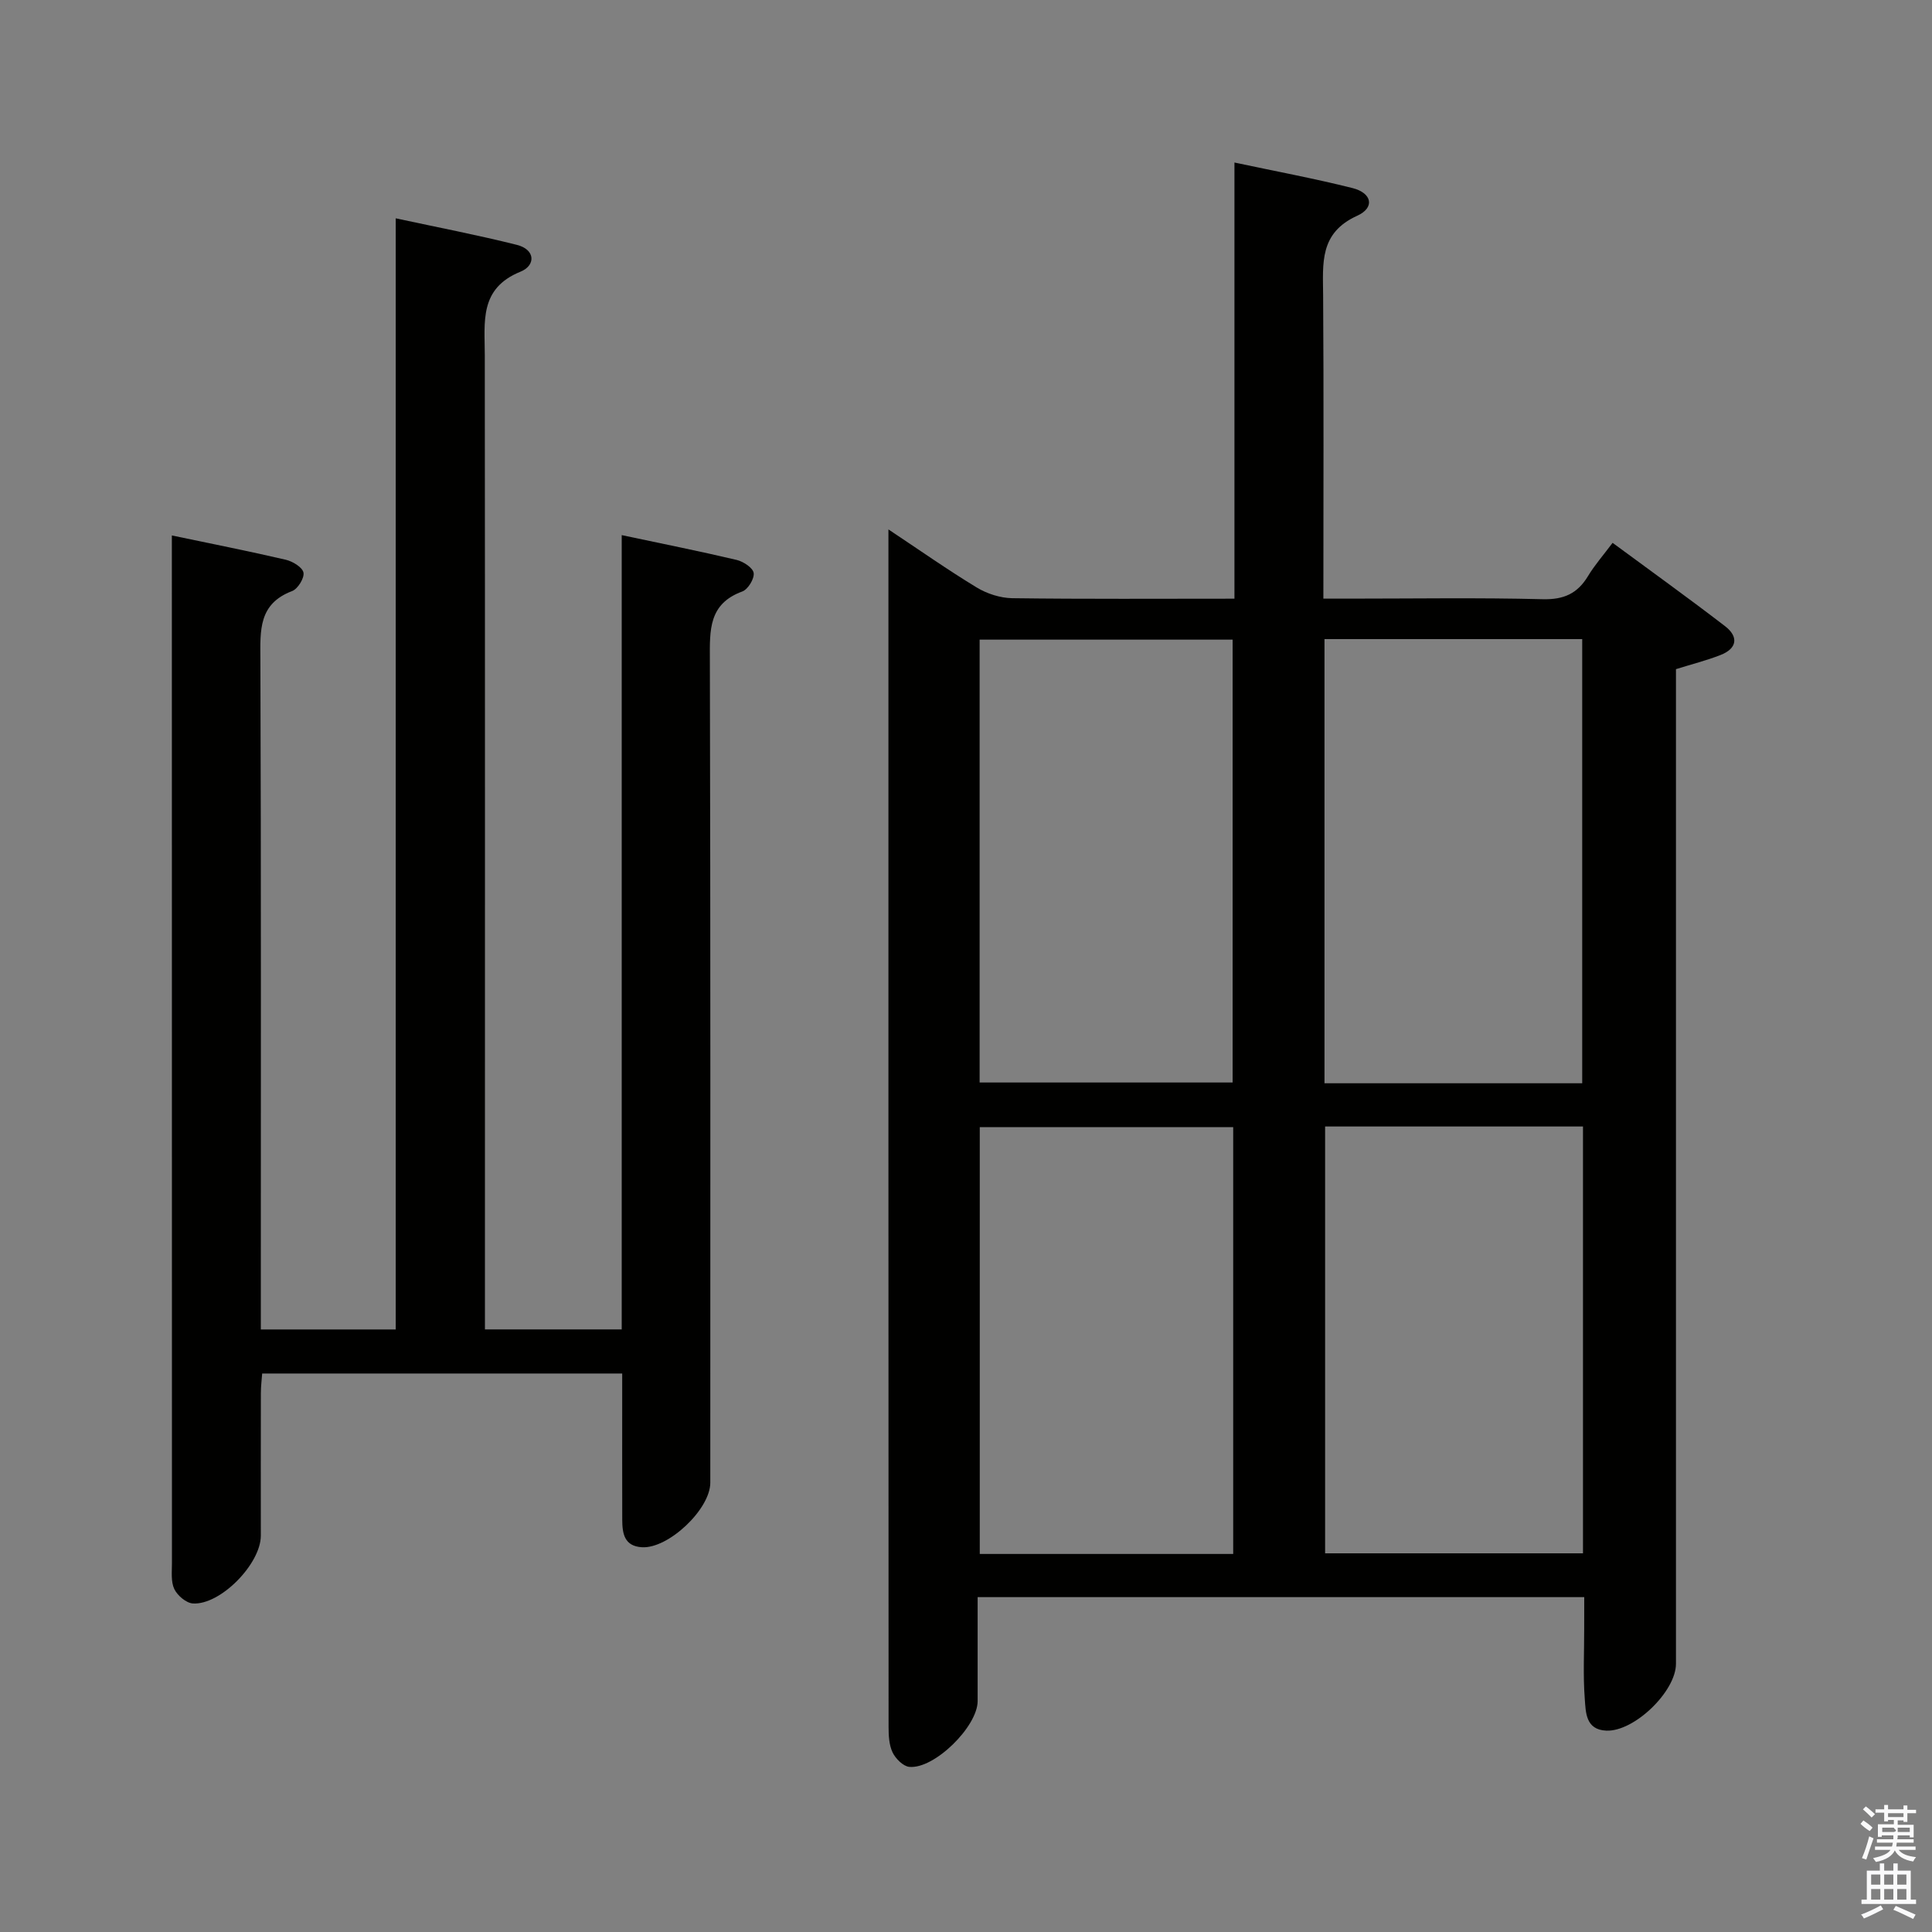 <svg enable-background="new 0 0 400 400" viewBox="0 0 400 400" xmlns="http://www.w3.org/2000/svg"><rect x="0" y="0" width="400" height="400" fill="#808080" stroke="none"/><path d="m385.2 377.6.6-.7c.6.4 1.3.9 1.9 1.5l-.6.7c-.8-.5-1.4-1-1.9-1.5zm.3 7.1c.6-1.4 1.1-2.9 1.5-4.5.3.1.6.3.9.4-.5 1.4-1 2.9-1.5 4.4zm.2-10.1.6-.6c.7.5 1.3 1.1 1.9 1.6l-.7.7c-.6-.6-1.2-1.2-1.8-1.7zm8.4-.8h.8v.9h1.8v.7h-1.8v1.8h-.8v-.3h-1.2v.9h3.3v2.6h-.8v-.4h-2.5c0 .3 0 .6-.1.8h3.4v.7h-3.5c0 .3-.1.6-.1.8h4v.7h-3.5c.7.9 1.9 1.3 3.6 1.5-.2.2-.4.5-.6.9-1.9-.3-3.2-1.1-3.8-2.3-.5 1.1-1.8 2-3.9 2.4-.2-.3-.4-.5-.6-.8 1.9-.4 3.1-.9 3.6-1.7h-3.2v-.7h3.5c.1-.2.1-.5.2-.8h-3.3v-.7h3.4c0-.2 0-.5 0-.8h-2.4v.3h-.8v-2.6h3.3v-.9h-1.2v.3h-.8v-1.8h-1.8v-.7h1.8v-.9h.8v.9h3.2zm-4.4 5.5h2.4c1-.3 0-.6 0-.9h-2.4zm1.2-3.1h3.2v-.8h-3.2zm4.4 2.2h-2.4v.9h2.5v-.9z" fill="#fafafb"/><path d="m389.2 385.8h.9v1.5h1.9v-1.5h.9v1.5h2.7v6h1.1v.9h-11.3v-.9h1.1v-6h2.7zm.2 8.7.5.8c-1.2.6-2.5 1.3-4 1.9-.2-.3-.3-.6-.6-.8 1.6-.6 3-1.3 4.1-1.9zm-2-4.3h1.9v-2.1h-1.9zm0 3.1h1.9v-2.2h-1.9zm2.7-3.1h1.9v-2.1h-1.9zm0 3.1h1.9v-2.2h-1.9zm2.4 1.3c1.4.6 2.7 1.2 4.1 1.8l-.5.9c-1.5-.7-2.8-1.4-4.1-1.9zm2.2-6.5h-1.9v2.1h1.9zm-1.9 5.2h1.9v-2.2h-1.9z" fill="#fafafb"/><g fill="#010100"><path d="m328 330.67c-42.01 0-83.43 0-125.59 0 0 7.33.01 14.43 0 21.53-.01 5.27-8.99 14.13-14.16 13.61-1.27-.13-2.83-1.7-3.45-2.99-.74-1.55-.83-3.52-.83-5.31-.04-81.14-.03-162.28-.03-243.42 0-1.15 0-2.3 0-4.48 6.49 4.31 12.27 8.38 18.29 12.03 2.13 1.29 4.87 2.17 7.34 2.21 15.12.2 30.25.1 46.01.1 0-30.17 0-59.9 0-90.3 8.65 1.84 16.61 3.32 24.45 5.29 4.03 1.02 4.67 4.05.96 5.73-7.88 3.57-7.09 9.88-7.05 16.5.14 20.65.05 41.31.05 62.77h5.43c13.33 0 26.66-.22 39.98.12 4.38.11 7.2-1.17 9.39-4.8 1.36-2.26 3.13-4.27 5.08-6.87 7.87 5.8 15.67 11.4 23.28 17.25 2.84 2.18 2.53 4.63-.95 5.98-2.9 1.13-5.94 1.9-9.21 2.92v5.99 199.94c0 5.73-8.65 14.09-14.42 13.84-4.32-.18-4.25-3.84-4.46-6.6-.37-4.8-.11-9.66-.12-14.49.01-2 .01-3.99.01-6.55zm-53.78-198.35v91.96h53.36c0-30.82 0-61.33 0-91.96-17.87 0-35.31 0-53.36 0zm-71.4.11v91.69h52.38c0-30.85 0-61.22 0-91.69-17.64 0-34.88 0-52.38 0zm52.5 100.94c-17.77 0-35.14 0-52.47 0v88.36h52.47c0-29.5 0-58.74 0-88.36zm19.03-.14v88.37h53.39c0-29.65 0-58.9 0-88.37-17.85 0-35.44 0-53.39 0z"/><path d="m54 275.25h27.93c0-76.61 0-152.88 0-230.05 8.73 1.88 16.97 3.46 25.09 5.5 3.85.97 3.92 4.26.74 5.55-8.59 3.48-7.39 10.42-7.39 17.31.06 64.99.03 129.99.03 194.98v6.7h28.32c0-54.78 0-109.34 0-164.45 8.37 1.78 16.12 3.32 23.81 5.14 1.38.33 3.37 1.64 3.51 2.71.16 1.19-1.18 3.39-2.36 3.82-6.99 2.56-6.73 8.01-6.71 14.03.15 56.83.09 113.65.09 170.48 0 5.5-8.68 13.7-14.15 13.37-3.66-.22-4.07-2.84-4.08-5.68-.02-8.17-.01-16.33-.01-24.5 0-1.81 0-3.62 0-5.79-24.92 0-49.49 0-74.54 0-.09 1.23-.27 2.66-.27 4.08-.03 9.83-.01 19.66-.01 29.5 0 5.81-8.35 14.39-14.07 14.03-1.38-.09-3.2-1.64-3.84-2.98-.73-1.53-.49-3.58-.49-5.4-.02-68.99-.02-137.98-.02-206.98 0-1.78 0-3.56 0-5.76 8.36 1.75 16 3.26 23.59 5.03 1.42.33 3.44 1.55 3.66 2.66.22 1.12-1.17 3.37-2.34 3.82-6.99 2.64-6.61 8.15-6.58 14.14.16 44.16.09 88.32.09 132.49z"/></g></svg>